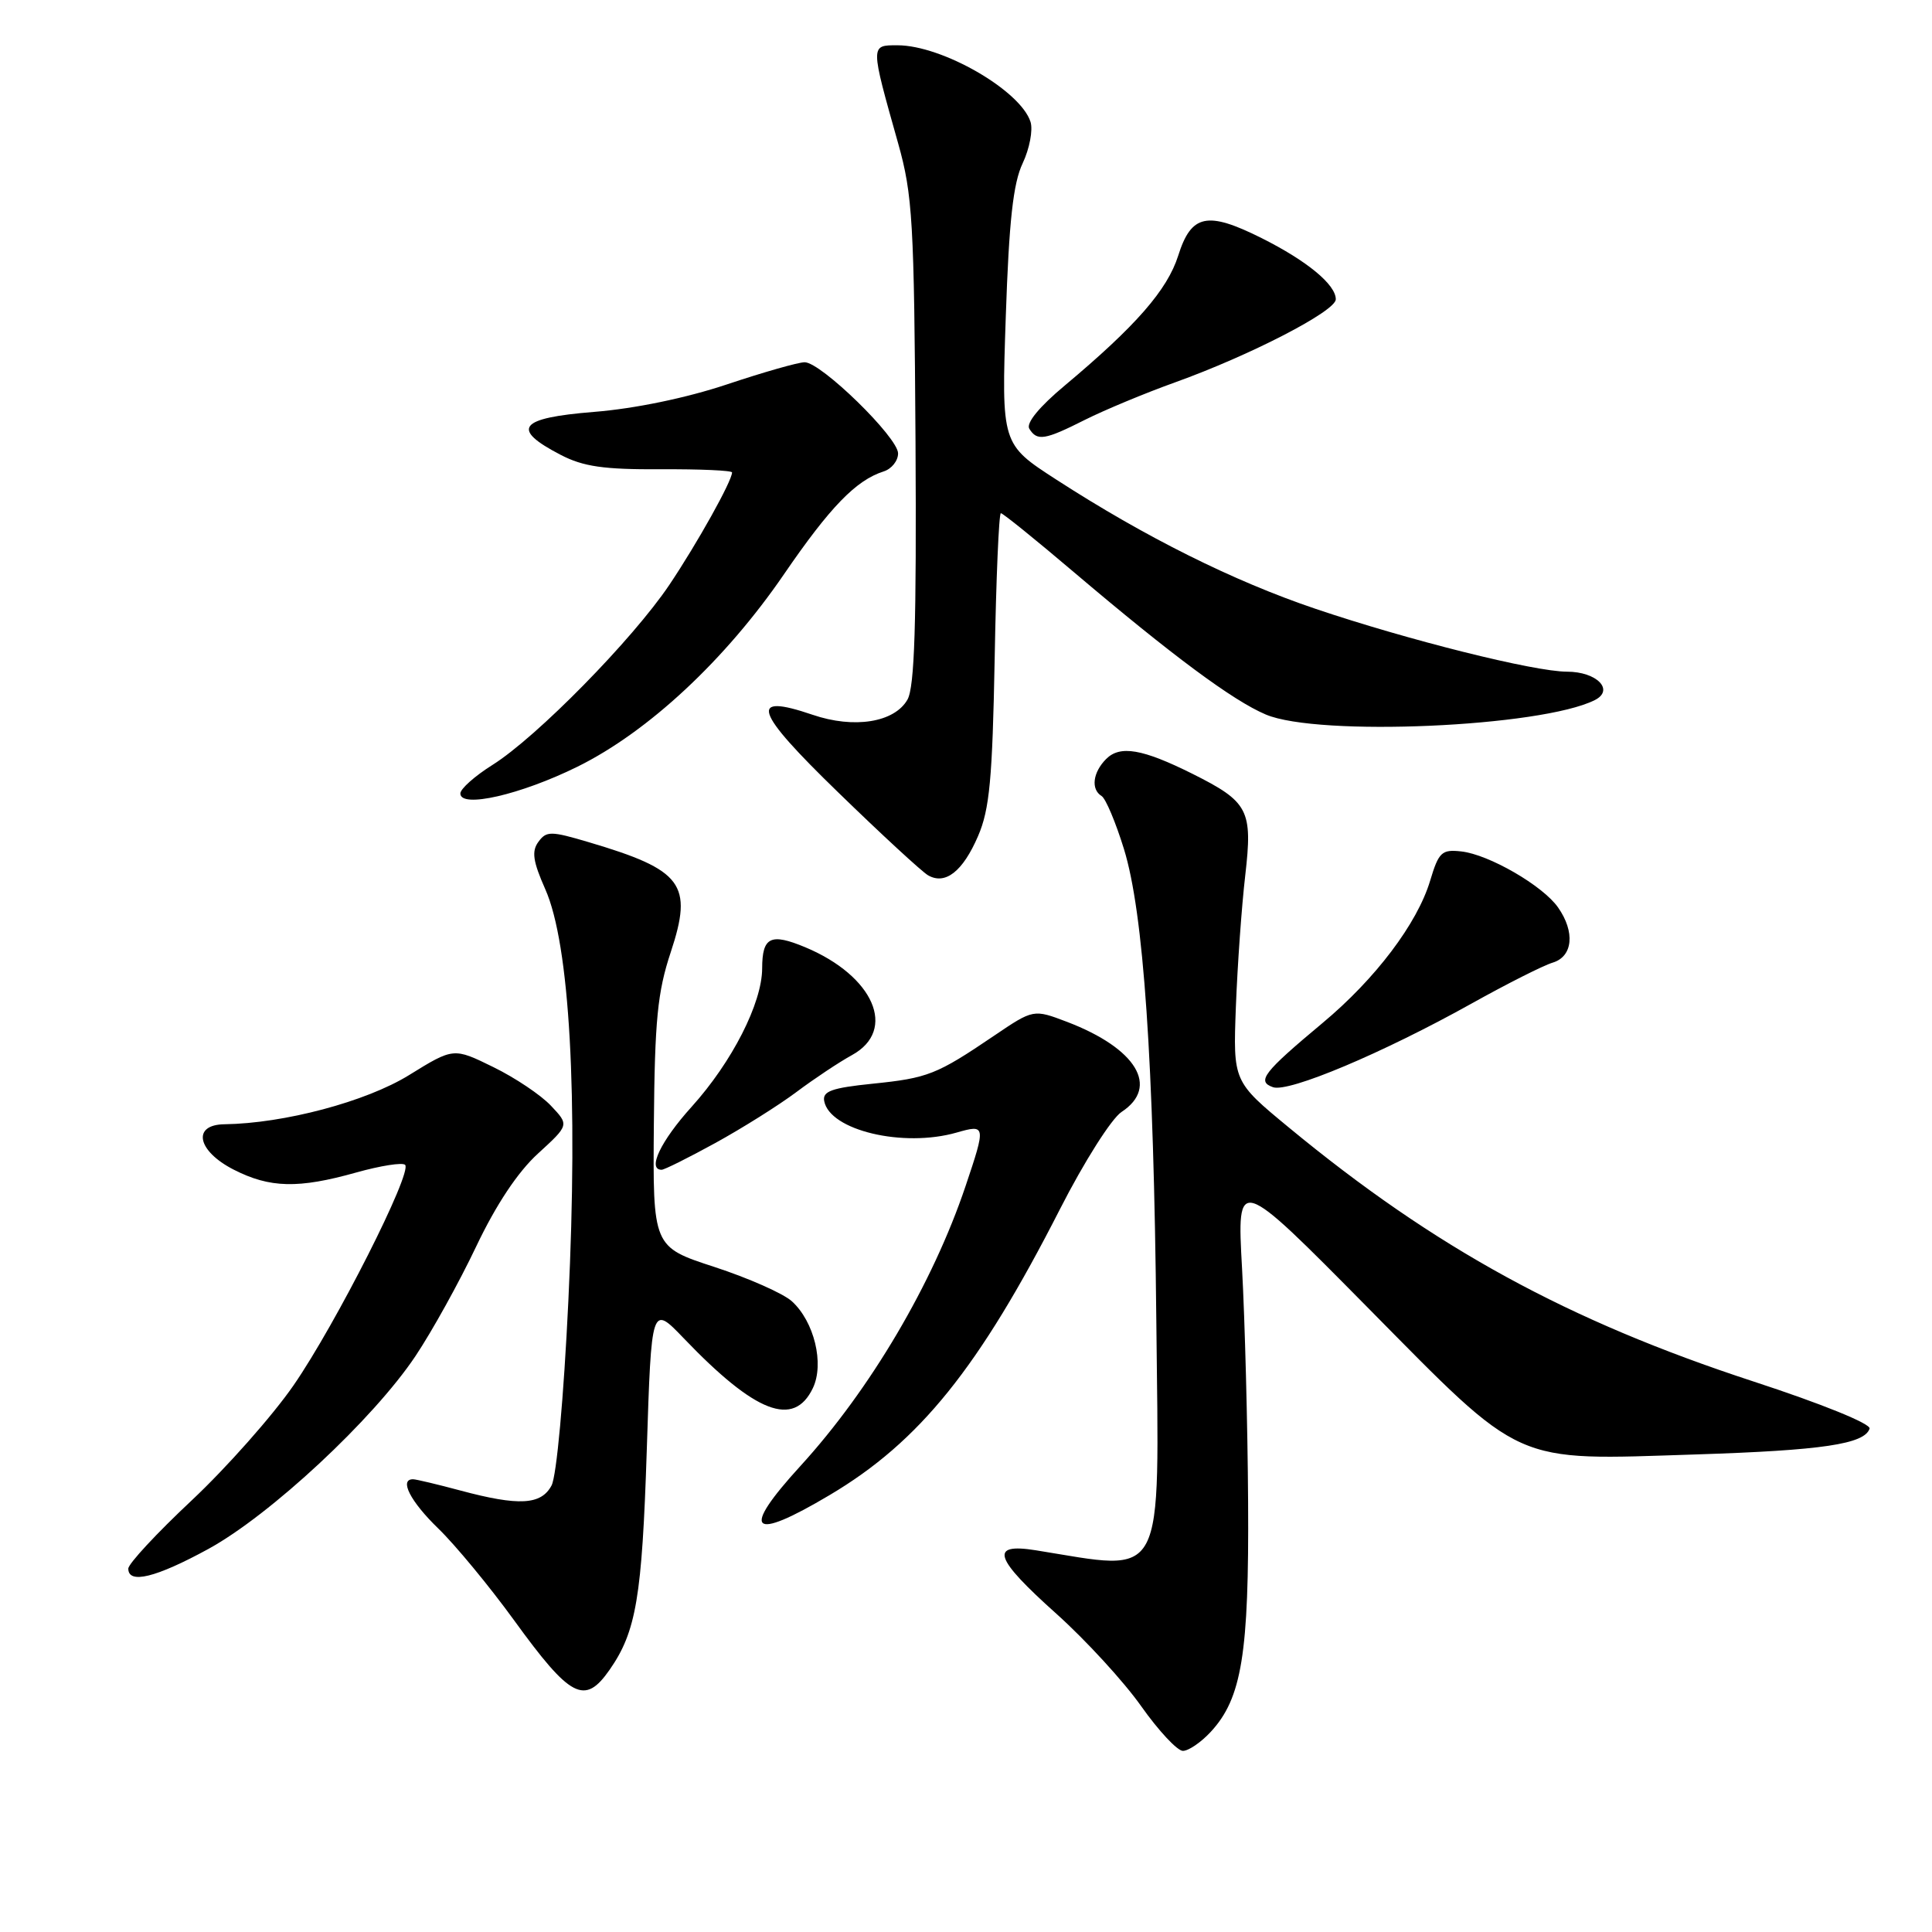 <?xml version="1.0" encoding="UTF-8" standalone="no"?>
<!DOCTYPE svg PUBLIC "-//W3C//DTD SVG 1.1//EN" "http://www.w3.org/Graphics/SVG/1.1/DTD/svg11.dtd" >
<svg xmlns="http://www.w3.org/2000/svg" xmlns:xlink="http://www.w3.org/1999/xlink" version="1.1" viewBox="0 0 256 256">
 <g >
 <path fill="currentColor"
d=" M 160.42 229.49 C 164.55 225.04 165.51 219.12 165.38 199.00 C 165.32 188.82 164.95 174.92 164.58 168.11 C 163.89 155.71 163.89 155.71 181.19 173.22 C 202.07 194.35 200.20 193.51 224.74 192.72 C 241.49 192.18 247.05 191.35 247.73 189.30 C 247.94 188.67 241.43 186.02 232.30 183.04 C 207.76 175.01 190.11 165.36 170.78 149.40 C 163.39 143.30 163.39 143.30 163.76 133.40 C 163.97 127.95 164.52 120.13 165.00 116.01 C 166.00 107.32 165.45 106.26 158.00 102.53 C 151.38 99.23 148.42 98.72 146.57 100.57 C 144.80 102.35 144.52 104.59 145.97 105.48 C 146.51 105.81 147.84 108.97 148.93 112.50 C 151.53 120.93 152.87 140.44 153.22 175.14 C 153.58 210.23 154.64 208.21 137.25 205.42 C 131.04 204.43 131.70 206.43 140.03 213.88 C 143.89 217.35 148.93 222.84 151.22 226.09 C 153.52 229.34 156.00 232.00 156.74 232.00 C 157.49 232.00 159.14 230.87 160.42 229.49 Z  M 80.78 221.25 C 84.30 216.20 85.07 211.63 85.70 192.18 C 86.32 172.87 86.32 172.87 90.61 177.34 C 100.11 187.26 105.18 189.21 107.71 183.93 C 109.25 180.71 107.89 175.11 104.92 172.42 C 103.78 171.39 99.17 169.35 94.67 167.88 C 86.50 165.22 86.50 165.22 86.64 148.86 C 86.76 135.18 87.12 131.46 88.88 126.16 C 91.86 117.15 90.46 115.28 78.00 111.59 C 72.98 110.10 72.40 110.10 71.34 111.55 C 70.42 112.80 70.62 114.14 72.25 117.82 C 75.49 125.10 76.62 145.22 75.31 172.38 C 74.70 185.18 73.75 195.61 73.08 196.84 C 71.70 199.42 68.76 199.58 61.00 197.50 C 57.98 196.69 55.16 196.02 54.75 196.01 C 52.85 195.98 54.36 198.94 58.09 202.55 C 60.33 204.72 64.84 210.18 68.10 214.67 C 75.61 225.03 77.47 226.00 80.78 221.25 Z  M 27.60 205.25 C 35.81 200.76 49.47 188.04 55.05 179.69 C 57.25 176.40 60.87 169.86 63.10 165.16 C 65.73 159.63 68.61 155.29 71.29 152.85 C 75.42 149.07 75.42 149.07 73.01 146.52 C 71.69 145.11 68.25 142.80 65.36 141.39 C 60.10 138.81 60.10 138.81 54.18 142.47 C 48.49 145.98 37.64 148.86 29.75 148.97 C 25.41 149.02 26.11 152.50 30.96 154.98 C 35.76 157.43 39.53 157.52 47.21 155.36 C 50.43 154.46 53.34 154.00 53.68 154.35 C 54.67 155.34 44.49 175.47 38.90 183.56 C 36.10 187.61 30.02 194.47 25.40 198.81 C 20.78 203.14 17.00 207.21 17.00 207.85 C 17.00 209.94 20.64 209.05 27.60 205.25 Z  M 109.94 198.10 C 121.87 191.02 129.72 181.26 140.46 160.20 C 143.65 153.94 147.29 148.20 148.61 147.34 C 153.67 144.02 150.59 138.92 141.41 135.41 C 136.94 133.71 136.94 133.71 131.72 137.24 C 124.10 142.40 122.96 142.85 115.60 143.60 C 110.21 144.15 108.97 144.60 109.21 145.89 C 109.93 149.78 119.67 152.10 126.76 150.07 C 130.63 148.96 130.65 149.12 127.94 157.17 C 123.59 170.09 115.31 184.12 106.07 194.24 C 98.07 202.99 99.43 204.35 109.94 198.10 Z  M 94.79 151.45 C 98.34 149.50 103.18 146.46 105.53 144.70 C 107.88 142.94 111.20 140.73 112.90 139.80 C 118.91 136.49 115.79 129.32 106.71 125.52 C 102.11 123.60 101.00 124.14 100.99 128.31 C 100.98 132.92 97.00 140.72 91.65 146.65 C 87.54 151.20 85.73 155.00 87.67 155.00 C 88.03 155.00 91.24 153.40 94.79 151.45 Z  M 195.00 132.97 C 199.68 130.36 204.51 127.92 205.75 127.55 C 208.42 126.74 208.73 123.49 206.45 120.24 C 204.44 117.36 197.28 113.22 193.63 112.82 C 191.04 112.53 190.64 112.90 189.50 116.70 C 187.80 122.37 182.24 129.72 175.26 135.54 C 167.39 142.11 166.48 143.29 168.68 144.06 C 170.76 144.79 183.24 139.53 195.00 132.97 Z  M 129.60 110.78 C 131.13 107.24 131.50 103.19 131.80 87.25 C 131.99 76.66 132.36 68.00 132.62 68.00 C 132.88 68.00 137.23 71.51 142.29 75.81 C 155.34 86.88 163.37 92.84 167.73 94.68 C 174.68 97.63 204.23 96.33 211.31 92.77 C 213.97 91.44 211.59 89.00 207.63 89.00 C 203.31 89.00 186.55 84.81 174.31 80.67 C 163.44 77.00 151.73 71.16 139.95 63.54 C 132.70 58.85 132.70 58.85 133.27 41.99 C 133.70 29.26 134.25 24.28 135.51 21.63 C 136.42 19.70 136.89 17.23 136.55 16.15 C 135.22 11.98 124.84 6.00 118.92 6.00 C 115.31 6.00 115.30 5.84 119.01 19.00 C 120.93 25.84 121.13 29.33 121.31 58.50 C 121.45 82.73 121.19 91.04 120.24 92.71 C 118.51 95.73 113.17 96.59 107.67 94.71 C 99.12 91.80 99.89 94.16 111.06 104.99 C 116.80 110.57 122.16 115.51 122.97 115.98 C 125.26 117.30 127.58 115.47 129.60 110.78 Z  M 76.52 101.59 C 85.91 96.95 96.11 87.44 103.89 76.08 C 109.99 67.18 113.42 63.64 117.08 62.47 C 118.14 62.14 119.00 61.06 119.00 60.08 C 119.00 57.96 108.79 48.00 106.62 48.00 C 105.79 48.00 101.15 49.32 96.31 50.94 C 90.91 52.74 84.09 54.15 78.70 54.58 C 68.73 55.38 67.62 56.81 74.29 60.27 C 77.29 61.83 80.01 62.22 87.54 62.18 C 92.74 62.15 97.00 62.34 97.00 62.60 C 97.00 63.73 92.40 71.97 88.69 77.50 C 83.81 84.75 71.10 97.69 65.25 101.36 C 62.91 102.83 61.00 104.53 61.00 105.14 C 61.00 107.14 68.98 105.31 76.52 101.59 Z  M 143.78 55.62 C 146.38 54.32 151.73 52.09 155.69 50.67 C 165.68 47.08 177.00 41.23 177.00 39.66 C 177.00 37.71 173.18 34.56 167.17 31.55 C 159.96 27.94 157.85 28.39 156.12 33.87 C 154.68 38.42 150.50 43.20 141.08 51.09 C 137.70 53.91 135.93 56.08 136.39 56.81 C 137.42 58.48 138.43 58.32 143.78 55.62 Z "/>
</g>
</svg>